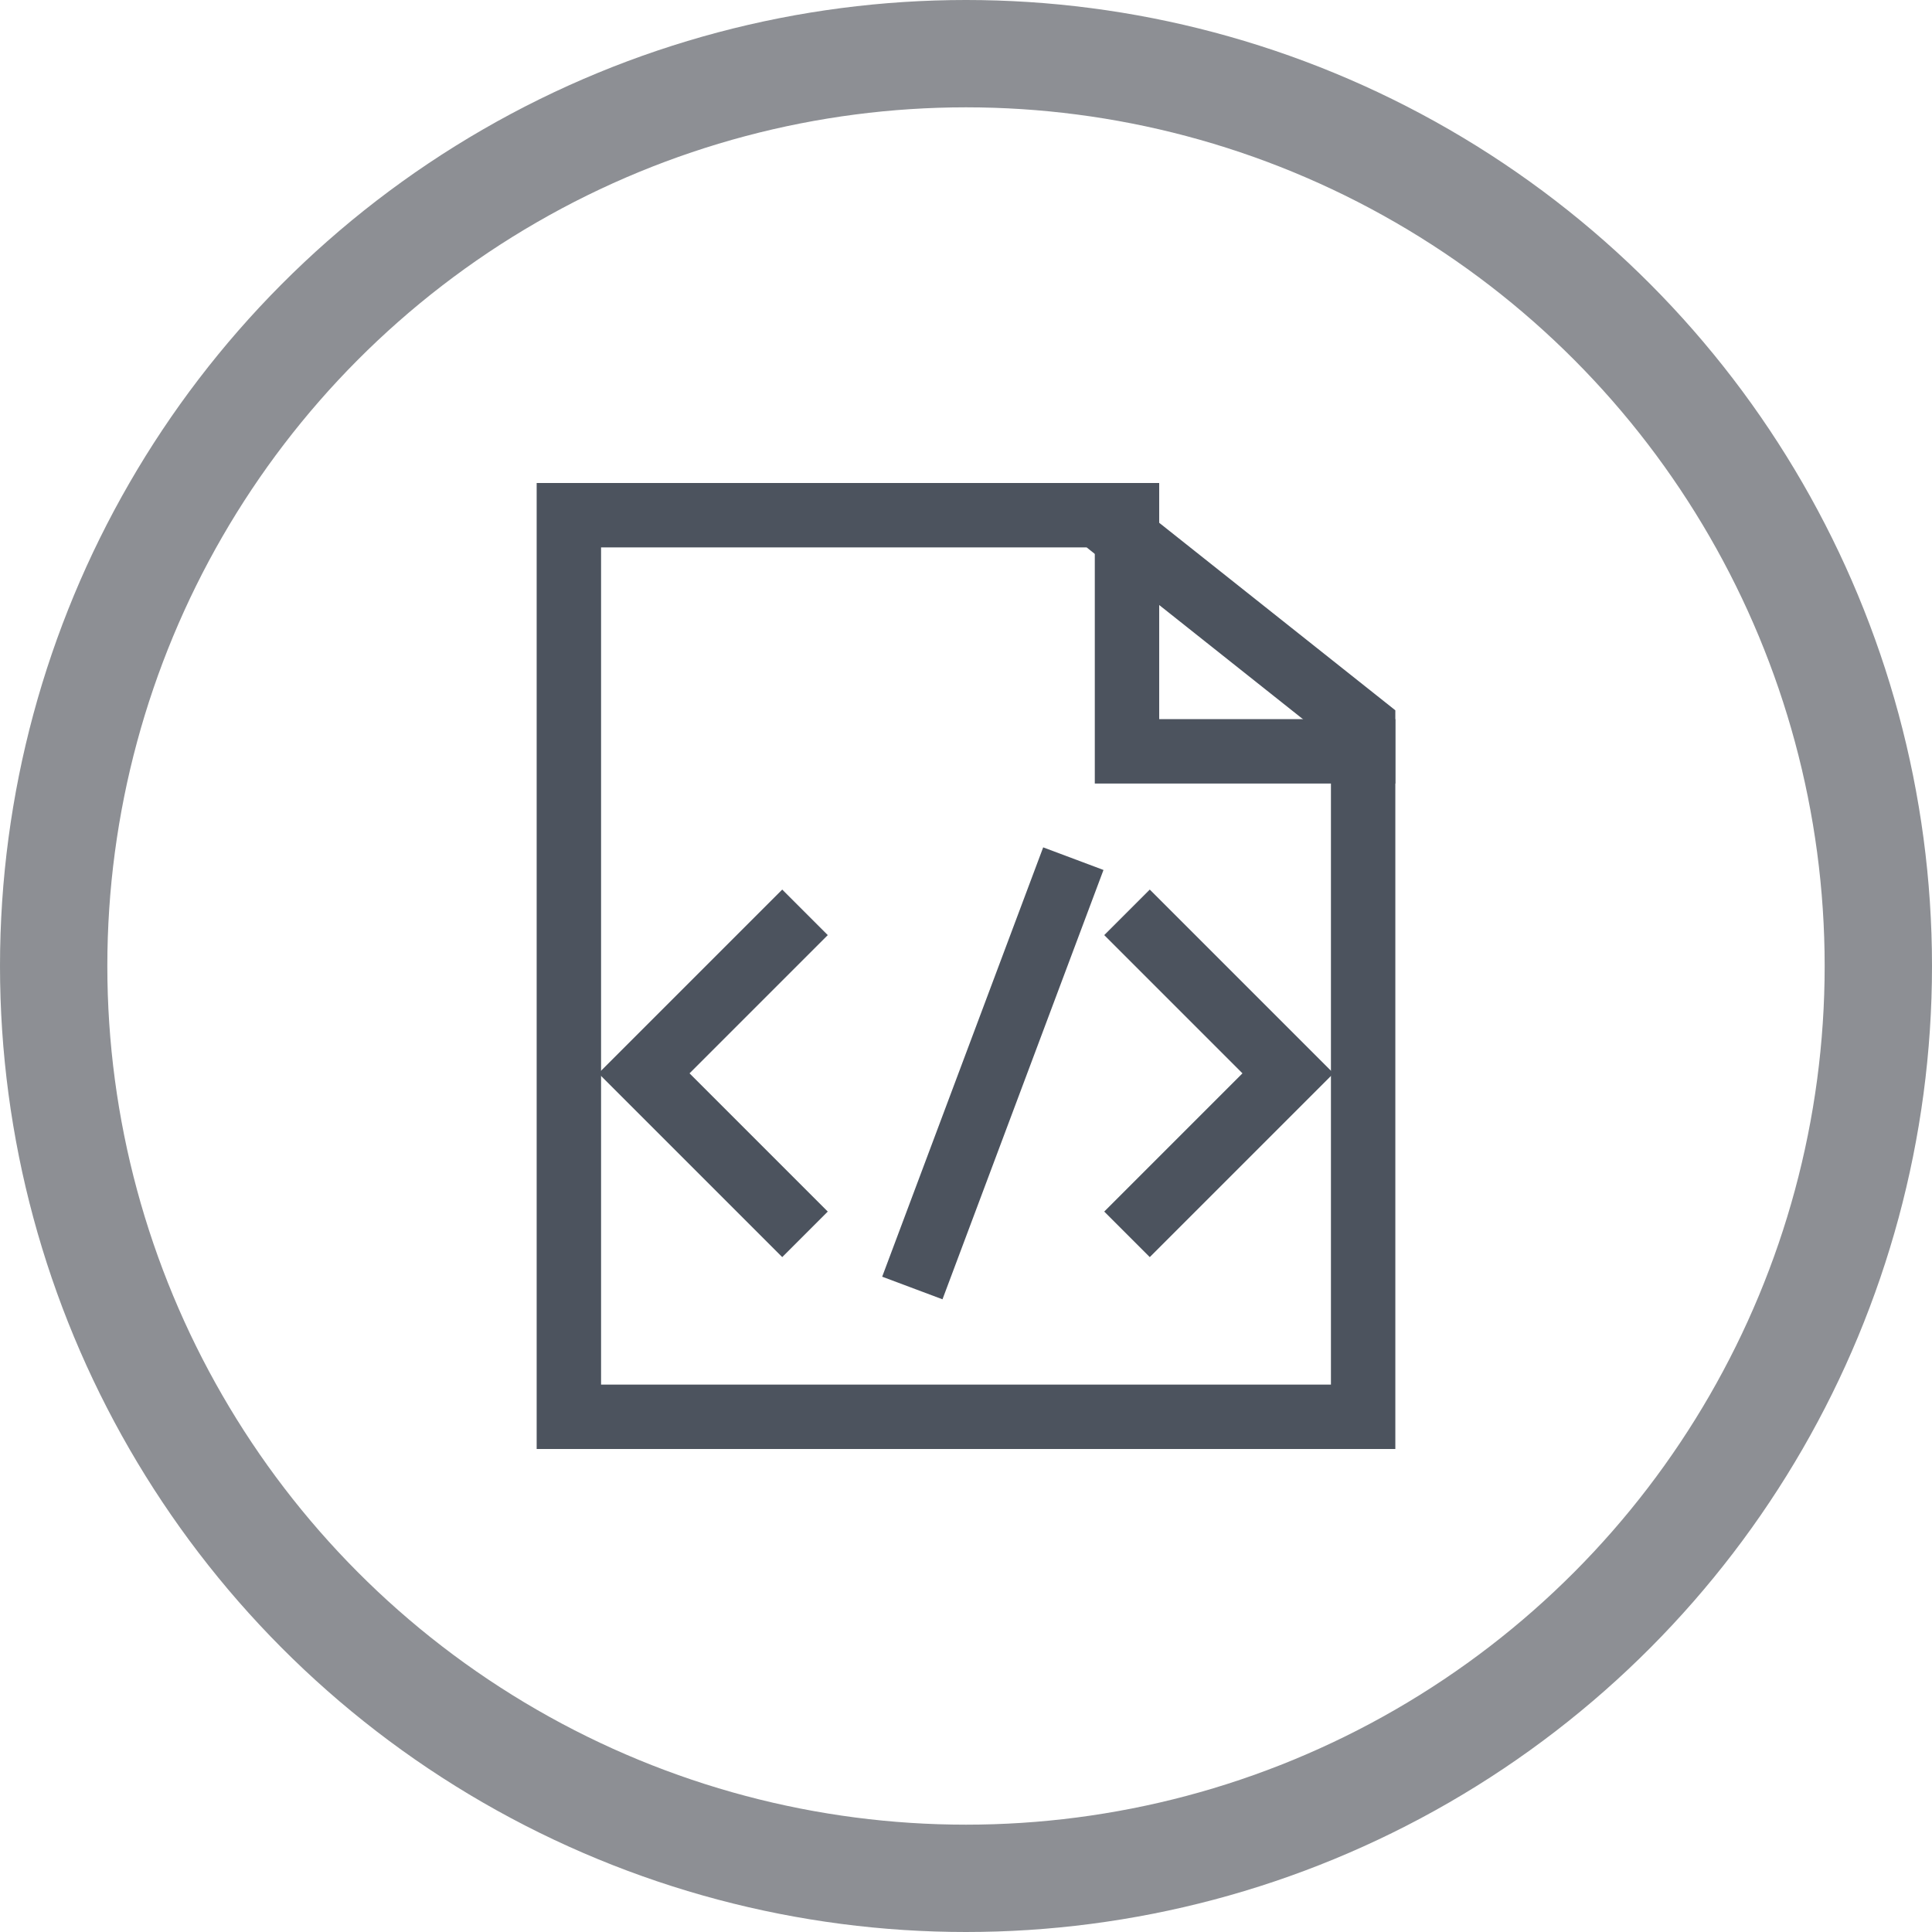 <?xml version="1.0" encoding="UTF-8"?>
<svg width="36px" height="36px" viewBox="0 0 36 36" version="1.1" xmlns="http://www.w3.org/2000/svg" xmlns:xlink="http://www.w3.org/1999/xlink">
    <title>资源包</title>
    <g id="页面1" stroke="none" stroke-width="1" fill="none" fill-rule="evenodd" opacity="0.7">
        <g id="图表2" transform="translate(-1204, -7)">
            <g id="编组-6" transform="translate(1180, 7)">
                <g id="资源包" transform="translate(24, 0)">
                    <circle id="椭圆形" stroke="#5C6066" stroke-width="2" cx="18" cy="18" r="17"></circle>
                    <g id="本地资源包" transform="translate(10, 9)" stroke="#000A1A" stroke-width="1.2">
                        <path d="M10.457,0.6 L0.6,0.6 L0.6,17.4 L15.4,17.4 L15.4,4.525 L10.457,0.6 Z" id="路径-11"></path>
                        <polyline id="路径-15" points="11 0 11 5 16 5"></polyline>
                        <polyline id="路径-16" points="5 8 2 11 5 14"></polyline>
                        <polyline id="路径-16" transform="translate(12.5, 11) scale(-1, 1) translate(-12.5, -11) " points="14 8 11 11 14 14"></polyline>
                        <line x1="10" y1="7" x2="7" y2="15" id="路径-17"></line>
                    </g>
                </g>
            </g>
        </g>
    </g>
</svg>